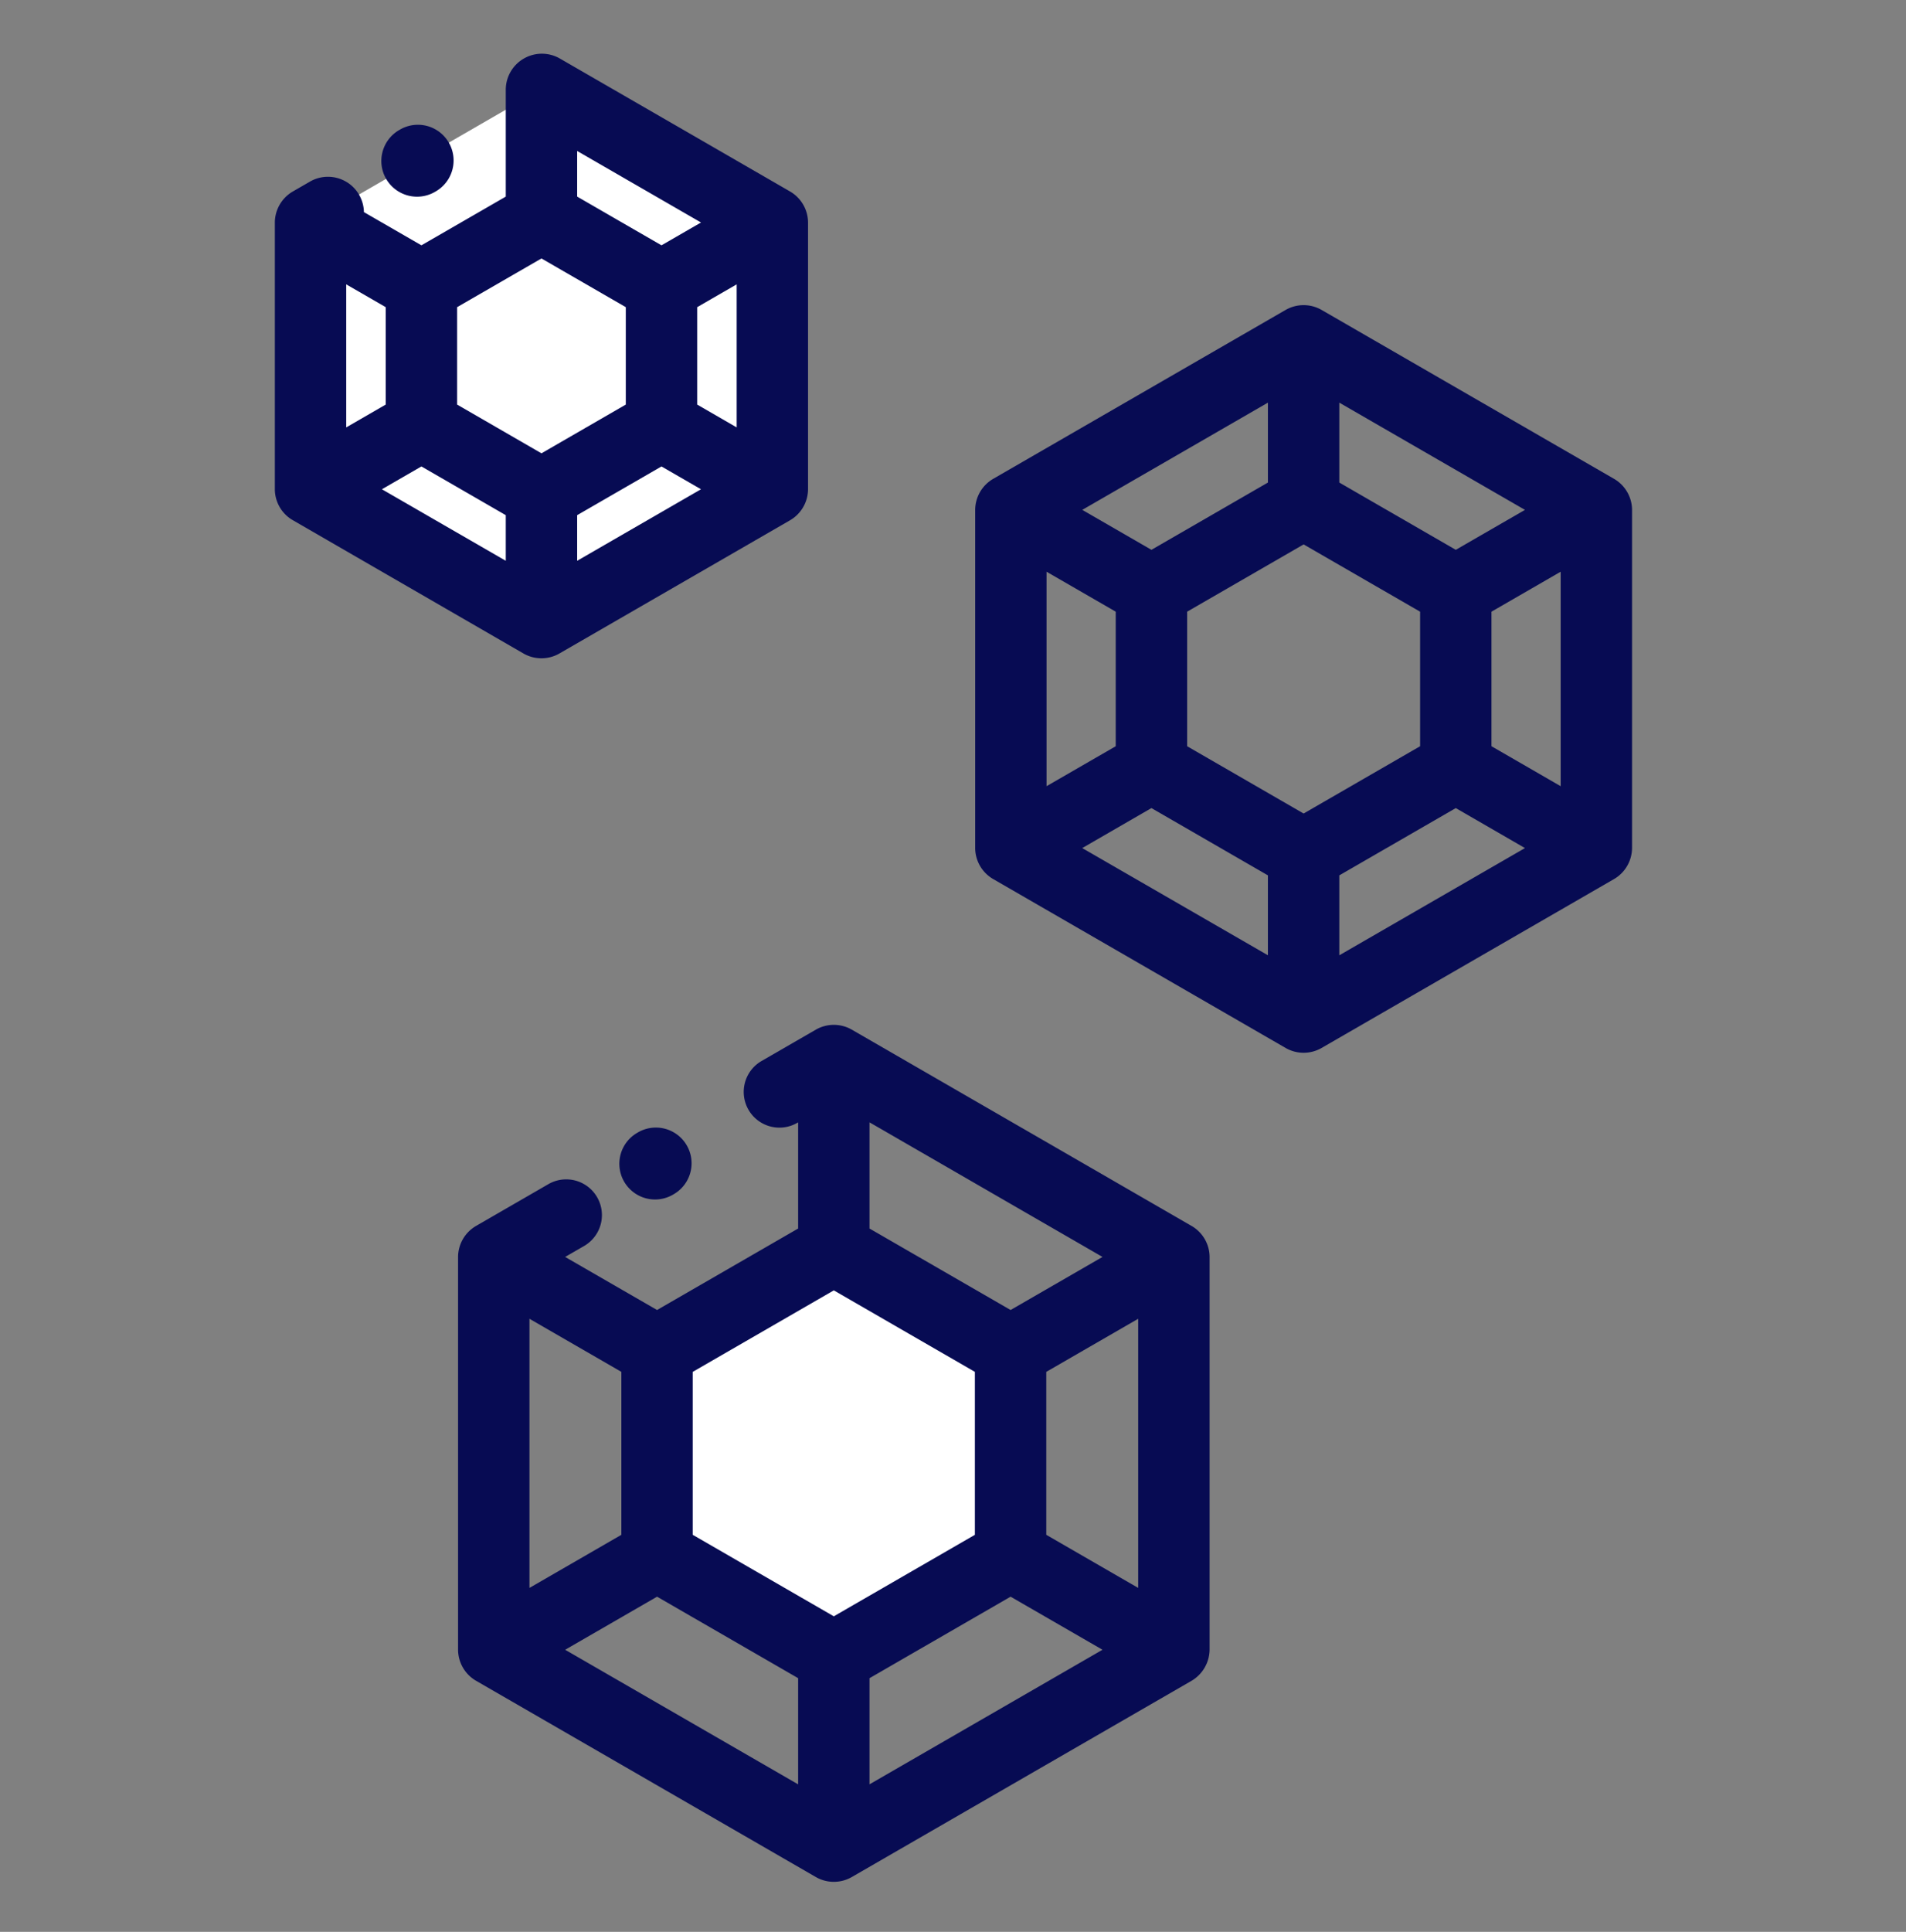 <svg xmlns="http://www.w3.org/2000/svg" xmlns:xlink="http://www.w3.org/1999/xlink" width="534" height="541" viewBox="0 0 534 541">
  <rect x="0" y="0" width="534" height="541" fill="#808080" stroke="none"/>
  <defs>
    <clipPath id="clip-_9">
      <rect width="534" height="541"/>
    </clipPath>
  </defs>
  <g id="_9" data-name="9" clip-path="url(#clip-_9)">
    <g id="Group_24" data-name="Group 24" transform="translate(-3780 -223)">
      <g id="Group_12" data-name="Group 12">
        <path id="Path_105" data-name="Path 105" d="M58.383,55.539,75.2,45.828V9.957L10.5,47.309,41.566,65.246Zm0,0" transform="translate(3856.5 238)" fill="#fff" fill-rule="evenodd"/>
        <path id="Path_106" data-name="Path 106" d="M41.566,84.664V65.246L10.5,47.309l0,74.707,31.063-17.937Zm0,0" transform="translate(3856.5 238)" fill="#fff" fill-rule="evenodd"/>
        <path id="Path_107" data-name="Path 107" d="M58.383,113.789l-16.816-9.711L10.5,122.016l64.7,37.352V123.5Zm0,0" transform="translate(3856.5 238)" fill="#fff" fill-rule="evenodd"/>
        <path id="Path_108" data-name="Path 108" d="M92.012,113.789,75.2,123.5v35.871l64.7-37.352-31.066-17.937Zm0,0" transform="translate(3856.5 238)" fill="#fff" fill-rule="evenodd"/>
        <path id="Path_109" data-name="Path 109" d="M108.828,84.664v19.414l31.066,17.938V47.309L108.828,65.246Zm0,0" transform="translate(3856.5 238)" fill="#fff" fill-rule="evenodd"/>
        <path id="Path_110" data-name="Path 110" d="M92.012,55.539l16.816,9.707,31.066-17.937L75.2,9.957V45.828Zm0,0" transform="translate(3856.5 238)" fill="#fff" fill-rule="evenodd"/>
        <path id="Path_111" data-name="Path 111" d="M108.828,65.246,92.012,55.539,75.2,45.828,58.383,55.539,41.566,65.246v38.832l16.816,9.711L75.2,123.5l16.813-9.707,16.816-9.711Zm0,0" transform="translate(3856.5 238)" fill="#fff" fill-rule="evenodd"/>
        <path id="Path_112" data-name="Path 112" d="M267.414,138.219,288.73,125.91V80.434l-82.02,47.355,39.383,22.738Zm0,0" transform="translate(3856.5 238)" fill="none" fill-rule="evenodd"/>
        <path id="Path_113" data-name="Path 113" d="M246.094,175.141V150.528l-39.383-22.738V222.5l39.383-22.738Zm0,0" transform="translate(3856.5 238)" fill="none" fill-rule="evenodd"/>
        <path id="Path_114" data-name="Path 114" d="M267.414,212.063l-21.32-12.3L206.711,222.5l82.02,47.352V224.372Zm0,0" transform="translate(3856.5 238)" fill="none" fill-rule="evenodd"/>
        <path id="Path_115" data-name="Path 115" d="M310.047,212.063l-21.316,12.309v45.477L370.746,222.5l-39.383-22.738Zm0,0" transform="translate(3856.5 238)" fill="none" fill-rule="evenodd"/>
        <path id="Path_116" data-name="Path 116" d="M331.363,175.141v24.617L370.746,222.5V127.79l-39.383,22.738Zm0,0" transform="translate(3856.5 238)" fill="none" fill-rule="evenodd"/>
        <path id="Path_117" data-name="Path 117" d="M310.047,138.219l21.316,12.309,39.383-22.738L288.731,80.434V125.91Zm0,0" transform="translate(3856.5 238)" fill="none" fill-rule="evenodd"/>
        <path id="Path_118" data-name="Path 118" d="M331.363,150.527,288.73,125.91l-21.316,12.309-21.32,12.309v49.23l21.32,12.3,21.316,12.309,21.316-12.309,21.316-12.3Zm0,0" transform="translate(3856.5 238)" fill="none" fill-rule="evenodd"/>
        <path id="Path_125" data-name="Path 125" d="M206.637,363.41l-24.762-14.3-24.766-14.3L107.586,363.41V420.6l49.523,28.594,24.766-14.3,24.762-14.3Zm0,0" transform="translate(3856.5 238)" fill="#fff" fill-rule="evenodd"/>
        <path id="Path_126" data-name="Path 126" d="M262.3,335.7a10.121,10.121,0,0,0-4.918-7.359L162.11,273.328a10.111,10.111,0,0,0-10,0l-15.242,8.8a10,10,0,0,0,10,17.324l.242-.137v29.73l-39.523,22.816L81.836,337l5.3-3.059a10,10,0,0,0-10-17.324l-20.3,11.723a10.117,10.117,0,0,0-5,8.66V447.008a10.1,10.1,0,0,0,5.086,8.711l95.188,54.957a10.1,10.1,0,0,0,10,0l95.2-54.961a10.255,10.255,0,0,0,5.078-8.707V337a10.294,10.294,0,0,0-.086-1.3ZM71.84,354.32l25.746,14.863V414.82L71.84,429.687Zm35.746,77.824,39.523,22.82V484.7L81.84,447.011Zm59.527,22.82,39.523-22.82,25.746,14.863-65.27,37.684Zm0-155.652L232.383,337l-25.746,14.863-39.523-22.816Zm49.523,115.508V369.184l25.746-14.867v75.371Zm-99.051-45.637,39.523-22.82,39.523,22.82v45.637l-39.523,22.82-39.523-22.82Zm0,0" transform="translate(3856.5 238)" fill="#070B53"/>
        <path id="Path_127" data-name="Path 127" d="M380.75,127.789a10.124,10.124,0,0,0-5-8.664L293.73,71.773a10.128,10.128,0,0,0-10,0l-82.016,47.352a10.129,10.129,0,0,0-5,8.664V222.5A10.1,10.1,0,0,0,201.8,231.2l81.93,47.3a10.109,10.109,0,0,0,10,0l81.934-47.3a10.144,10.144,0,0,0,5.082-8.707V127.789Zm-164.039,17.32L236.094,156.3v37.68l-19.383,11.191Zm114.652-6.133-32.633-18.84V97.758l52.016,30.031ZM288.73,212.824,256.1,193.98V156.3l32.633-18.84,32.633,18.84v37.68Zm-10-92.687-32.633,18.84-19.379-11.187,52.012-30.031ZM246.093,211.3l32.633,18.84v22.379L226.711,222.5Zm52.637,18.84,32.633-18.84L350.746,222.5,298.73,252.527Zm42.633-36.164V156.3l19.383-11.191v60.063Zm0,0" transform="translate(3856.5 238)" fill="#070B53"/>
        <path id="Path_128" data-name="Path 128" d="M40.359,40.082a9.965,9.965,0,0,0,4.992-1.344l.23-.133a10,10,0,0,0-10-17.324l-.234.137a10,10,0,0,0,5.012,18.664Zm0,0" transform="translate(3856.5 238)" fill="#070B53"/>
        <path id="Path_129" data-name="Path 129" d="M5.25,130.508c.113.07,64.945,37.52,64.945,37.52a10.1,10.1,0,0,0,10,0l64.605-37.3a10.136,10.136,0,0,0,5.09-8.711V47.309a10.122,10.122,0,0,0-5-8.66L80.2,1.3a10.118,10.118,0,0,0-15,8.66v30.1L41.566,53.7,25.457,44.4a10.079,10.079,0,0,0-14.992-8.613L5.5,38.649a10.127,10.127,0,0,0-5,8.66v74.707a10.07,10.07,0,0,0,4.75,8.492ZM31.566,71.02V98.3L20.5,104.692V64.633Zm98.328,33.672L118.828,98.3V71.02l11.066-6.387Zm-21.066,10.938,11.066,6.387L85.2,142.047V129.27ZM65.2,142.047,30.5,122.016l11.066-6.387L65.2,129.27v12.777Zm54.7-94.738L108.828,53.7,85.2,40.055V27.282ZM51.57,71.02,75.2,57.379,98.828,71.02V98.3L75.2,111.949,51.57,98.3Zm0,0" transform="translate(3856.5 238)" fill="#070B53"/>
        <path id="Path_130" data-name="Path 130" d="M102.246,302.117l-.234.137a10,10,0,0,0,10.02,17.313l.234-.137a10,10,0,0,0-10.02-17.313Zm0,0" transform="translate(3856.5 238)" fill="#070B53"/>
      </g>
    </g>
  </g>
</svg>
